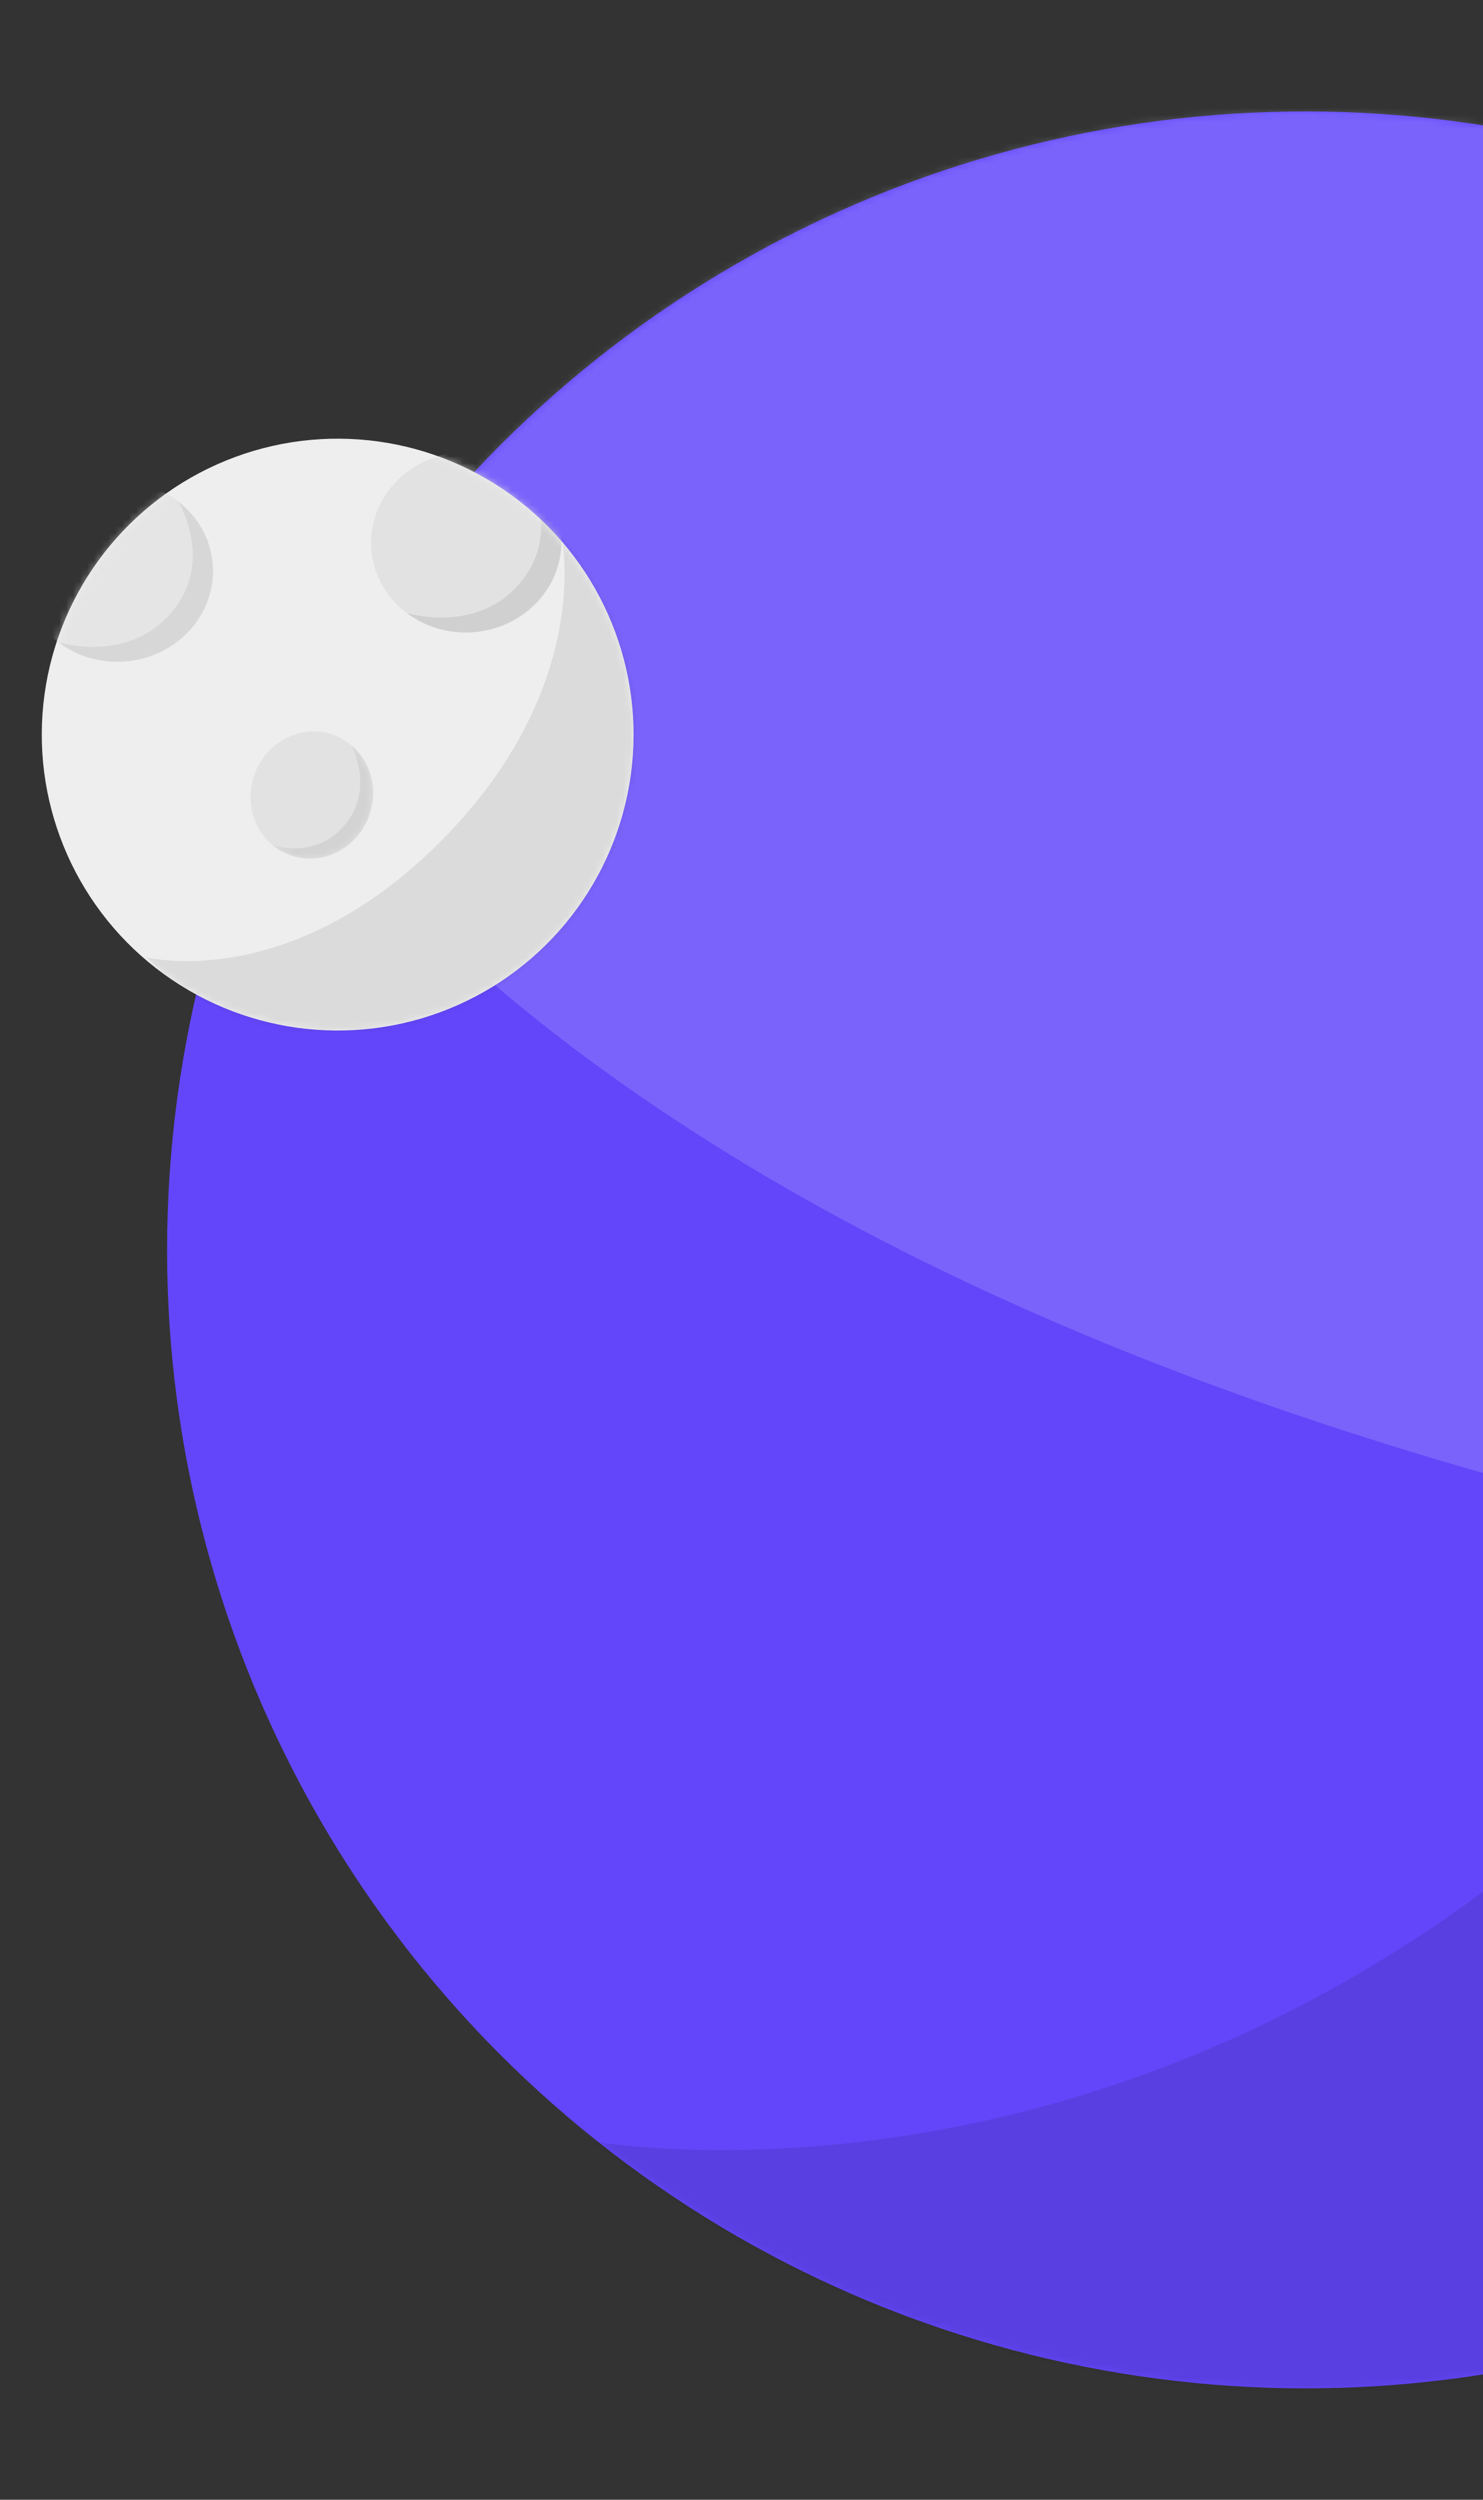<svg width="213" height="359" viewBox="0 0 213 359" fill="none" xmlns="http://www.w3.org/2000/svg">
<rect x="0" y="0" width="213" height="359" fill="#333333" stroke="none"/>
<circle cx="187.5" cy="179.5" r="163.5" transform="rotate(5.684 187.5 179.5)" fill="#6346FA"/>
<mask id="mask0_3593_1557" style="mask-type:alpha" maskUnits="userSpaceOnUse" x="23" y="15" width="329" height="329">
<circle cx="187.5" cy="179.5" r="163.5" transform="rotate(5.684 187.5 179.5)" fill="#6346FA"/>
</mask>
<g mask="url(#mask0_3593_1557)">
<path d="M76.481 145.952C179.123 228.152 360.187 241.822 437.889 238.382L430.071 94.632C400.47 63.224 339.622 -0.057 333.046 -1.91C326.469 -3.762 210.757 -16.926 153.723 -23.277C85.208 -1.117 -26.162 63.753 76.481 145.952Z" fill="#E0EAFF" fill-opacity="0.18"/>
</g>
<mask id="mask1_3593_1557" style="mask-type:alpha" maskUnits="userSpaceOnUse" x="23" y="15" width="329" height="329">
<path d="M350.196 195.694C341.252 285.549 261.16 351.14 171.306 342.196C81.451 333.252 15.86 253.16 24.804 163.306C33.748 73.451 113.839 7.86 203.694 16.804C293.548 25.748 359.14 105.839 350.196 195.694Z" fill="white"/>
</mask>
<g mask="url(#mask1_3593_1557)">
<path opacity="0.1" d="M315.372 282.618C372.362 211.955 361.276 108.466 290.612 51.477C290.612 51.477 330.293 137.521 254.5 231.5C178.707 325.479 84.231 307.378 84.231 307.378C154.894 364.368 258.383 353.282 315.372 282.618Z" fill="black"/>
</g>
<circle cx="48.5" cy="105.5" r="42.5" transform="rotate(7.846 48.5 105.5)" fill="#EEEEEE"/>
<mask id="mask2_3593_1557" style="mask-type:alpha" maskUnits="userSpaceOnUse" x="5" y="62" width="87" height="87">
<circle cx="48.5" cy="105.5" r="42.5" transform="rotate(7.846 48.5 105.5)" fill="white"/>
</mask>
<g mask="url(#mask2_3593_1557)">
<path opacity="0.08" d="M80.647 137.475C97.117 120.776 97.117 93.699 80.647 77C80.647 77 85.45 98.373 63.545 120.582C41.639 142.791 21 137.475 21 137.475C37.47 154.175 64.176 154.175 80.647 137.475Z" fill="black"/>
<ellipse rx="13.639" ry="12.97" transform="matrix(0.996 0.09 -0.108 0.994 16.904 82.064)" fill="#DDDDDD" fill-opacity="0.55"/>
<ellipse rx="13.639" ry="12.97" transform="matrix(0.996 0.09 -0.108 0.994 66.947 77.856)" fill="#DDDDDD" fill-opacity="0.67"/>
<mask id="mask3_3593_1557" style="mask-type:alpha" maskUnits="userSpaceOnUse" x="3" y="69" width="31" height="28">
<ellipse rx="15.203" ry="13.827" transform="matrix(0.996 0.09 -0.108 0.994 18.368 83.058)" fill="#E89199"/>
</mask>
<g mask="url(#mask3_3593_1557)">
<path opacity="0.1" d="M27.561 90.205C32.31 84.624 31.419 76.48 25.57 72.015C25.57 72.015 30.928 80.553 24.612 87.975C18.296 95.397 8.372 92.224 8.372 92.224C14.22 96.689 22.812 95.785 27.561 90.205Z" fill="black" fill-opacity="0.65"/>
</g>
<mask id="mask4_3593_1557" style="mask-type:alpha" maskUnits="userSpaceOnUse" x="53" y="64" width="29" height="29">
<ellipse rx="14.061" ry="13.686" transform="matrix(0.996 0.09 -0.108 0.994 67.29 78.606)" fill="#E89199"/>
</mask>
<g mask="url(#mask4_3593_1557)">
<path opacity="0.1" d="M77.604 85.997C82.353 80.416 81.462 72.272 75.613 67.807C75.613 67.807 80.971 76.346 74.655 83.767C68.339 91.189 58.414 88.016 58.414 88.016C64.263 92.481 72.855 91.577 77.604 85.997Z" fill="black" fill-opacity="0.83"/>
</g>
<ellipse rx="8.77" ry="9.153" transform="matrix(0.996 0.086 -0.11 0.994 44.782 114.17)" fill="#DDDDDD" fill-opacity="0.71"/>
<mask id="mask5_3593_1557" style="mask-type:alpha" maskUnits="userSpaceOnUse" x="35" y="105" width="19" height="19">
<ellipse rx="8.77" ry="9.153" transform="matrix(0.996 0.086 -0.11 0.994 44.782 114.17)" fill="#E89199"/>
</mask>
<g mask="url(#mask5_3593_1557)">
<path opacity="0.1" d="M51.576 119.815C54.682 115.843 54.177 110.112 50.449 107.015C50.449 107.015 53.827 112.986 49.696 118.269C45.565 123.553 39.2 121.401 39.2 121.401C42.929 124.498 48.47 123.788 51.576 119.815Z" fill="black" fill-opacity="0.68"/>
</g>
</g>
</svg>
